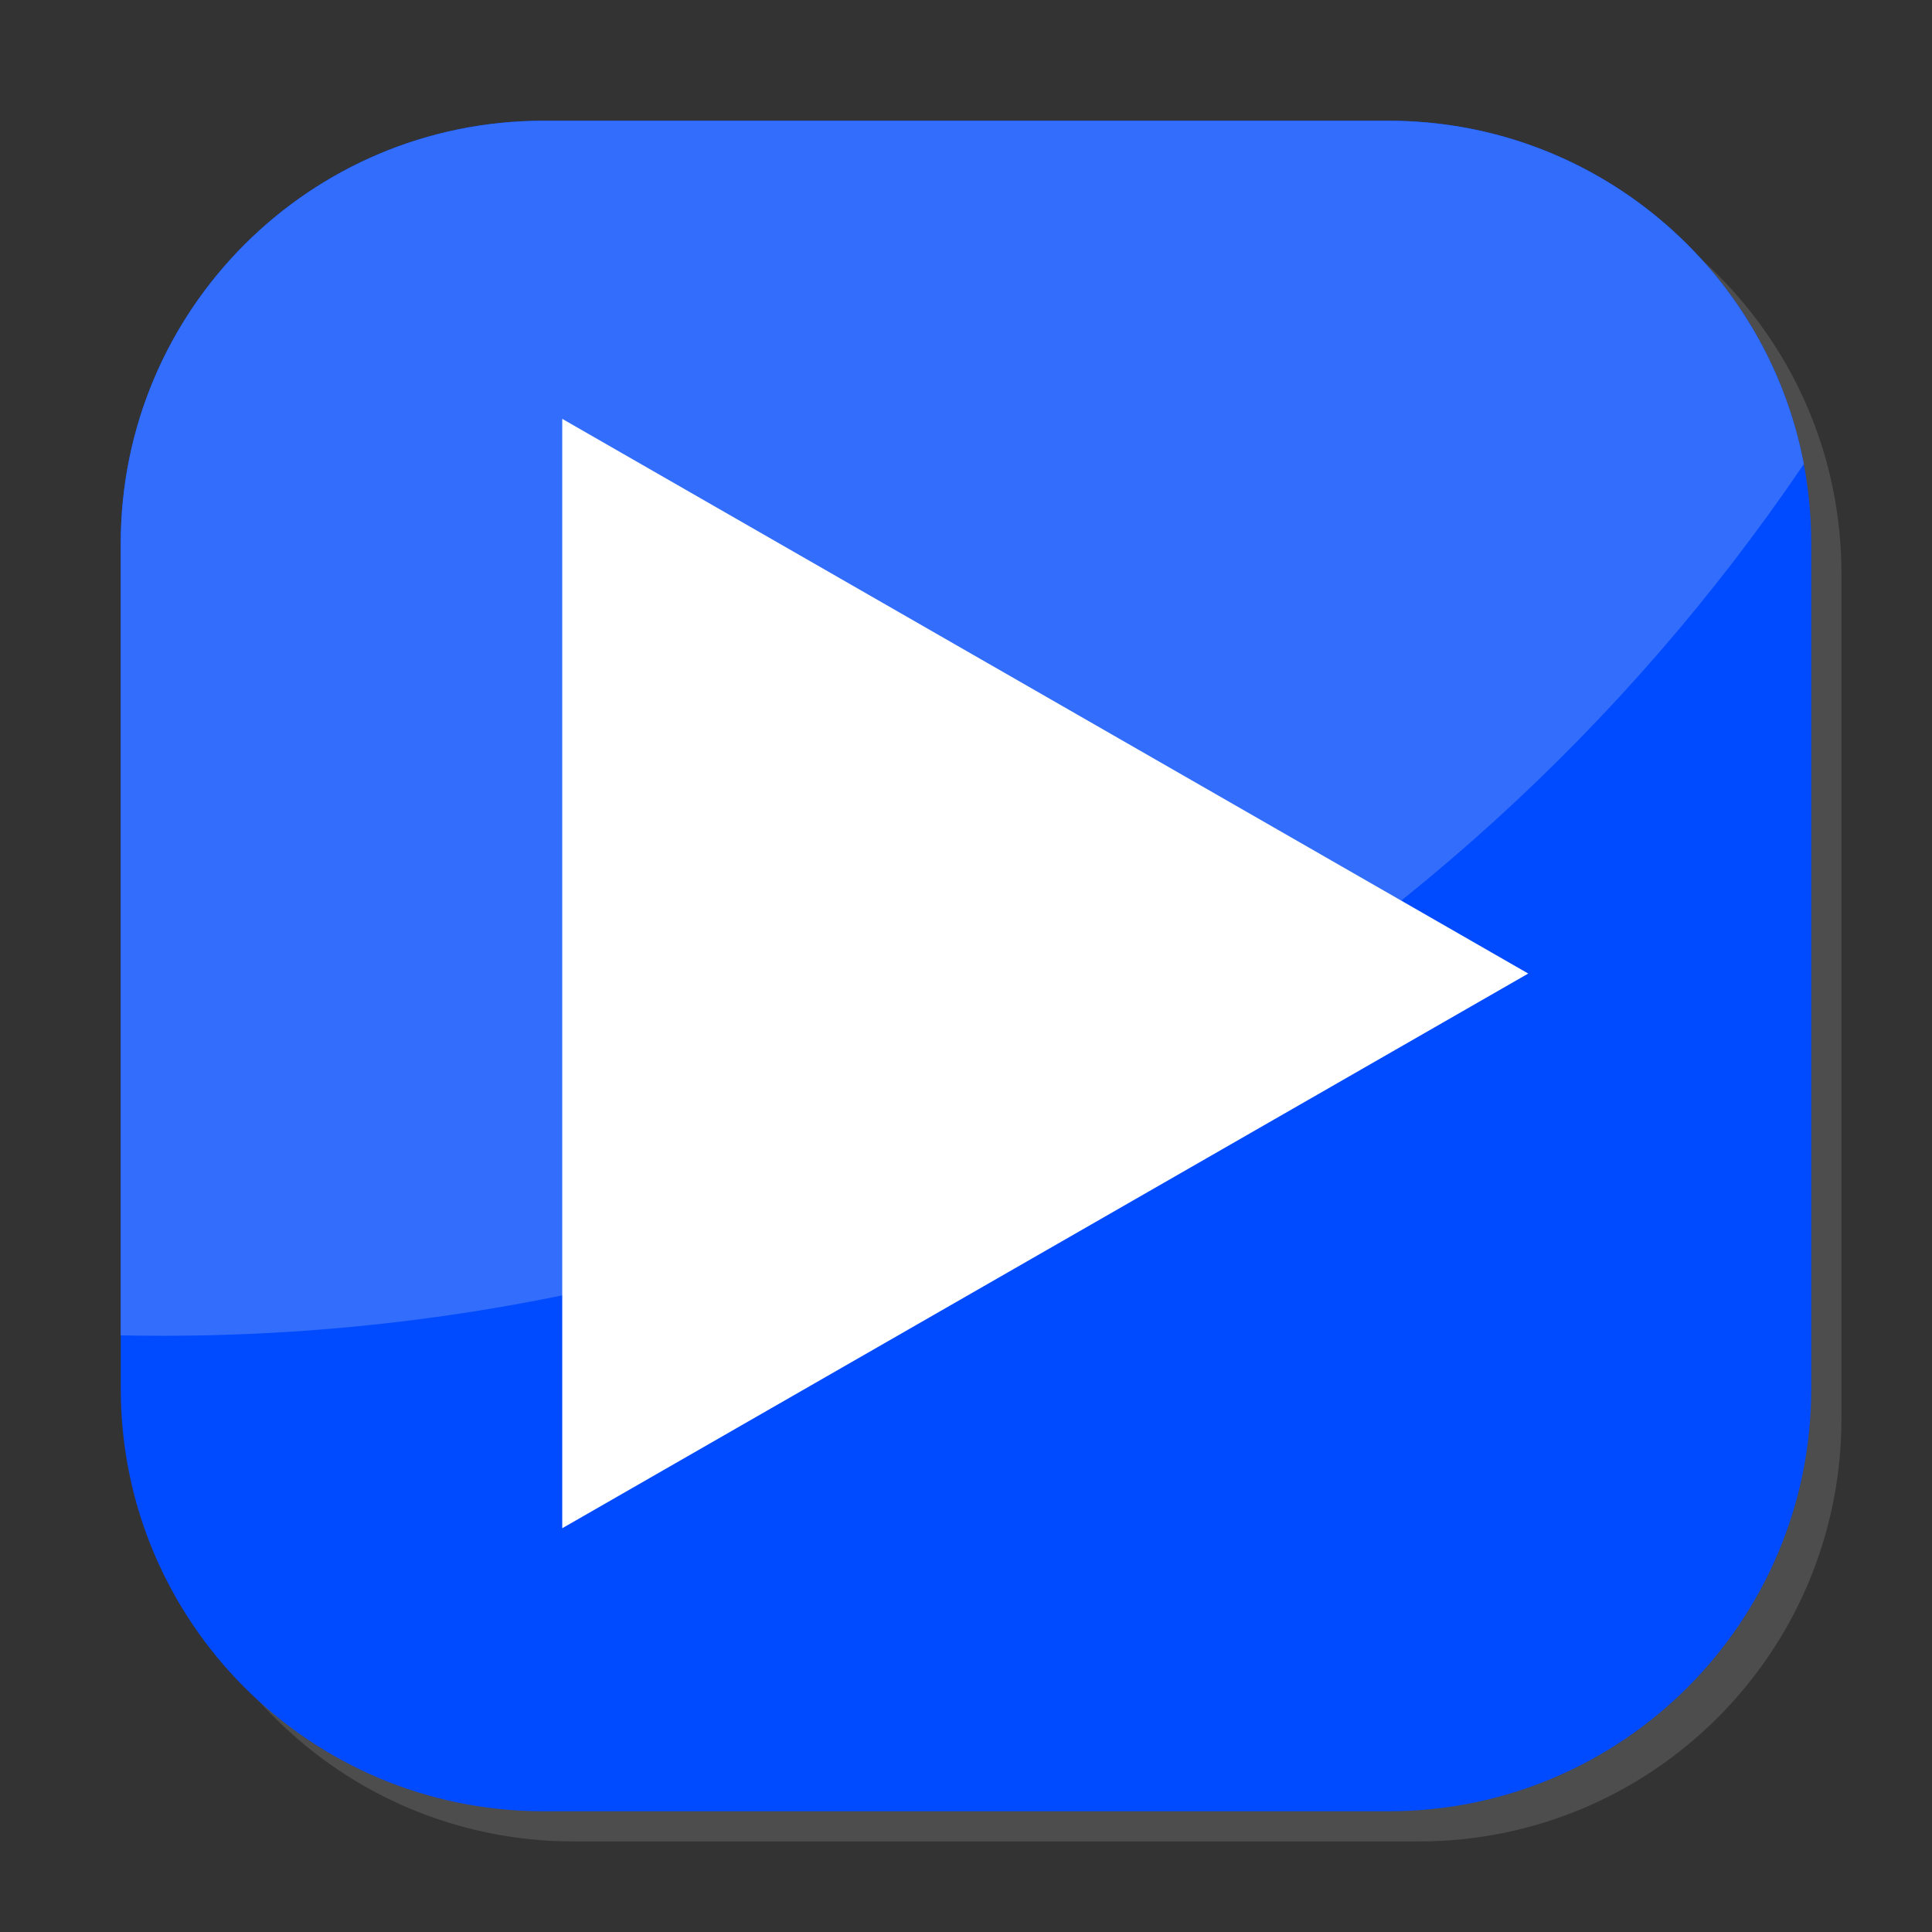 <?xml version="1.0" standalone="no"?><!DOCTYPE svg PUBLIC "-//W3C//DTD SVG 1.1//EN" "http://www.w3.org/Graphics/SVG/1.1/DTD/svg11.dtd"><svg width="100%" height="100%" viewBox="0 0 256 256" version="1.1" xmlns="http://www.w3.org/2000/svg" xmlns:xlink="http://www.w3.org/1999/xlink" xml:space="preserve" style="fill-rule:evenodd;clip-rule:evenodd;stroke-linejoin:round;stroke-miterlimit:1.414;"><rect x="0" y="0" width="256" height="256" fill="#333333" stroke="none"/><g id="Layer1"><path d="M244,76c0,-30.928 -25.072,-56 -56,-56l-112,0c-30.928,0 -56,25.072 -56,56l0,112c0,30.928 25.072,56 56,56l112,0c30.928,0 56,-25.072 56,-56l0,-112Z" style="fill:#4d4d4d;"/><path d="M240,72c0,-30.928 -25.072,-56 -56,-56l-112,0c-30.928,0 -56,25.072 -56,56l0,112c0,30.928 25.072,56 56,56l112,0c30.928,0 56,-25.072 56,-56l0,-112Z" style="fill:#004aff;"/><path d="M239.016,61.493c-47.192,69.698 -127.004,115.507 -217.516,115.507c-1.838,0 -3.671,-0.019 -5.5,-0.057l0,-104.943c0,-30.928 25.072,-56 56,-56l112,0c27.337,0 50.098,19.587 55.016,45.493Z" style="fill:#326dfb;"/><path d="M202.5,129l-128,-73.5l-1.42109e-14,147l128,-73.5Z" style="fill:#fff;"/></g></svg>